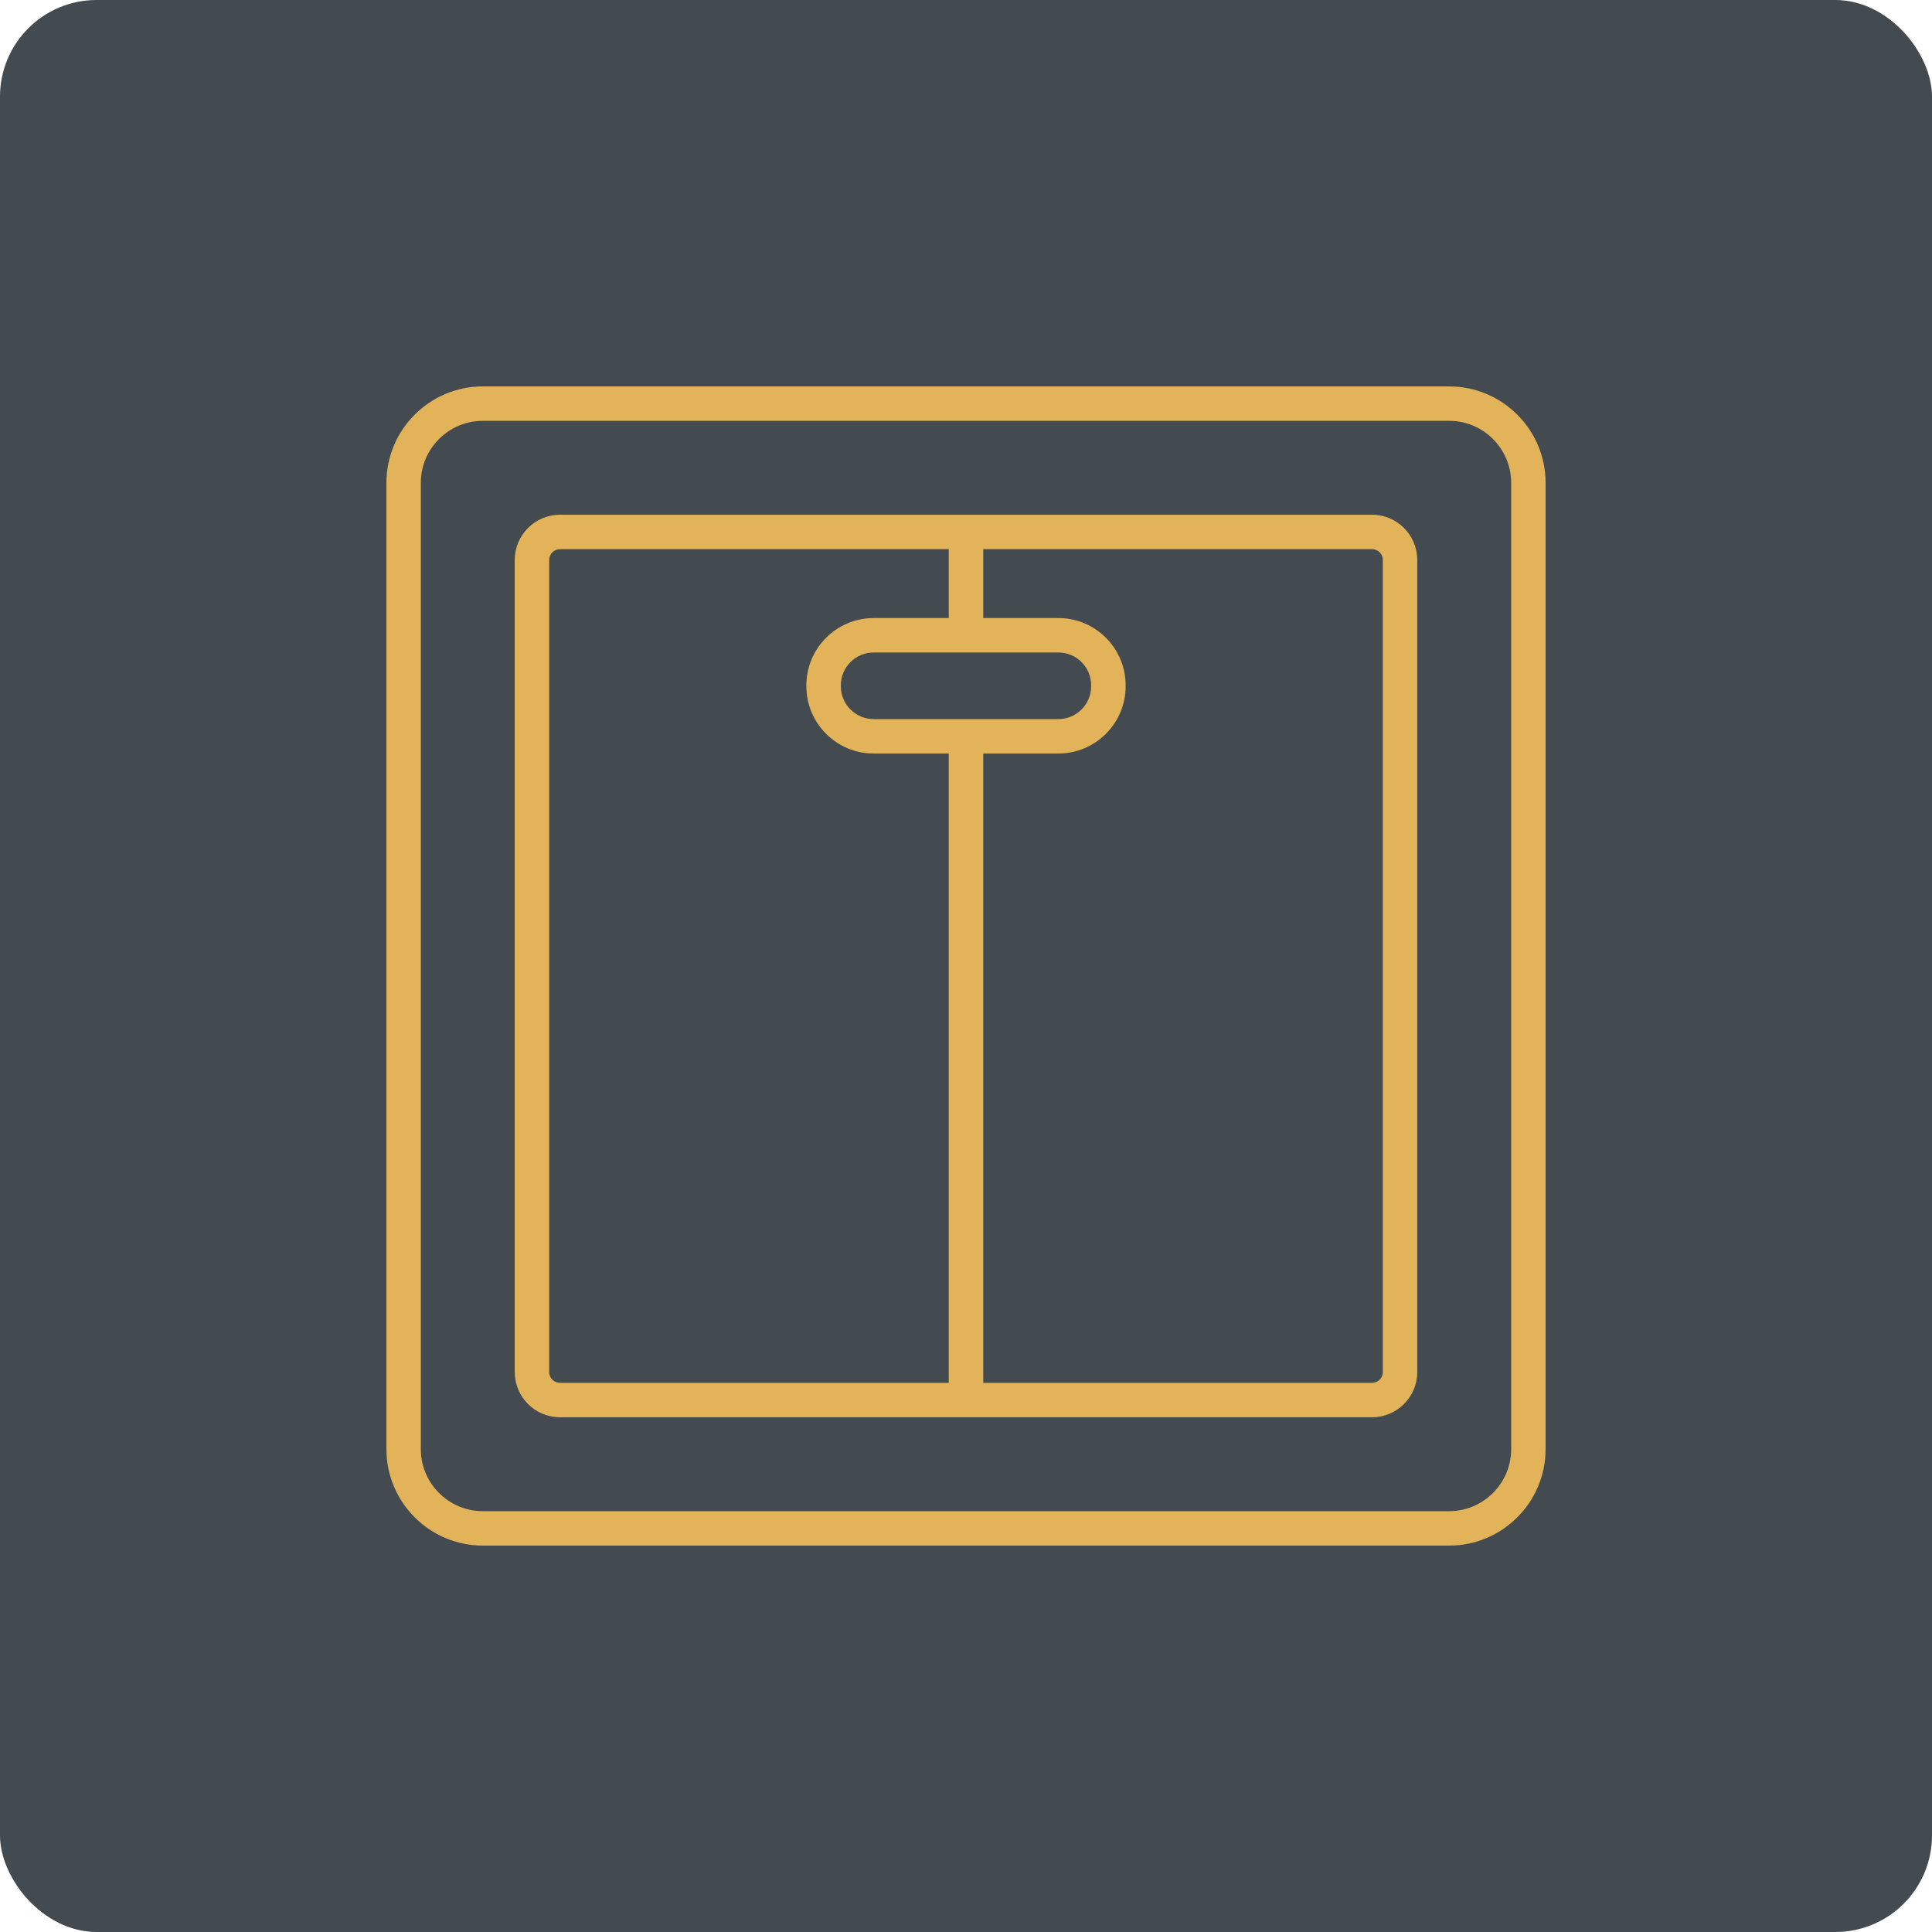 <svg width="40" height="40" viewBox="0 0 40 40" fill="none" xmlns="http://www.w3.org/2000/svg">
<rect width="40" height="40" rx="2" fill="#434B50"/>
<path d="M30.003 32H9.997C8.896 32 8 31.104 8 30.003V9.997C8 8.896 8.896 8 9.997 8H30.003C31.104 8 32 8.896 32 9.997V30.003C32 31.104 31.104 32 30.003 32ZM9.997 8.713C9.289 8.713 8.713 9.289 8.713 9.997V30.003C8.713 30.711 9.289 31.287 9.997 31.287H30.003C30.711 31.287 31.287 30.711 31.287 30.003V9.997C31.287 9.289 30.711 8.713 30.003 8.713H9.997ZM28.407 29.343H11.593C11.077 29.343 10.657 28.923 10.657 28.407V11.593C10.657 11.077 11.077 10.657 11.593 10.657H28.407C28.923 10.657 29.343 11.077 29.343 11.593V28.407C29.343 28.923 28.923 29.343 28.407 29.343ZM20.357 28.63H28.407C28.53 28.63 28.63 28.53 28.63 28.407V11.593C28.63 11.47 28.53 11.37 28.407 11.37H20.357V12.796H21.912C22.68 12.796 23.305 13.42 23.305 14.188V14.209C23.305 14.977 22.68 15.601 21.912 15.601H20.357V28.63ZM11.593 11.37C11.47 11.37 11.37 11.47 11.37 11.593V28.407C11.37 28.53 11.47 28.63 11.593 28.63H19.643V15.601H18.088C17.32 15.601 16.695 14.977 16.695 14.209V14.188C16.695 13.42 17.32 12.796 18.088 12.796H19.643V11.37H11.593ZM18.088 13.509C17.713 13.509 17.409 13.813 17.409 14.188V14.209C17.409 14.583 17.713 14.888 18.088 14.888H21.912C22.287 14.888 22.591 14.583 22.591 14.209V14.188C22.591 13.813 22.287 13.509 21.912 13.509H18.088Z" fill="#E2B359"/>
</svg>

